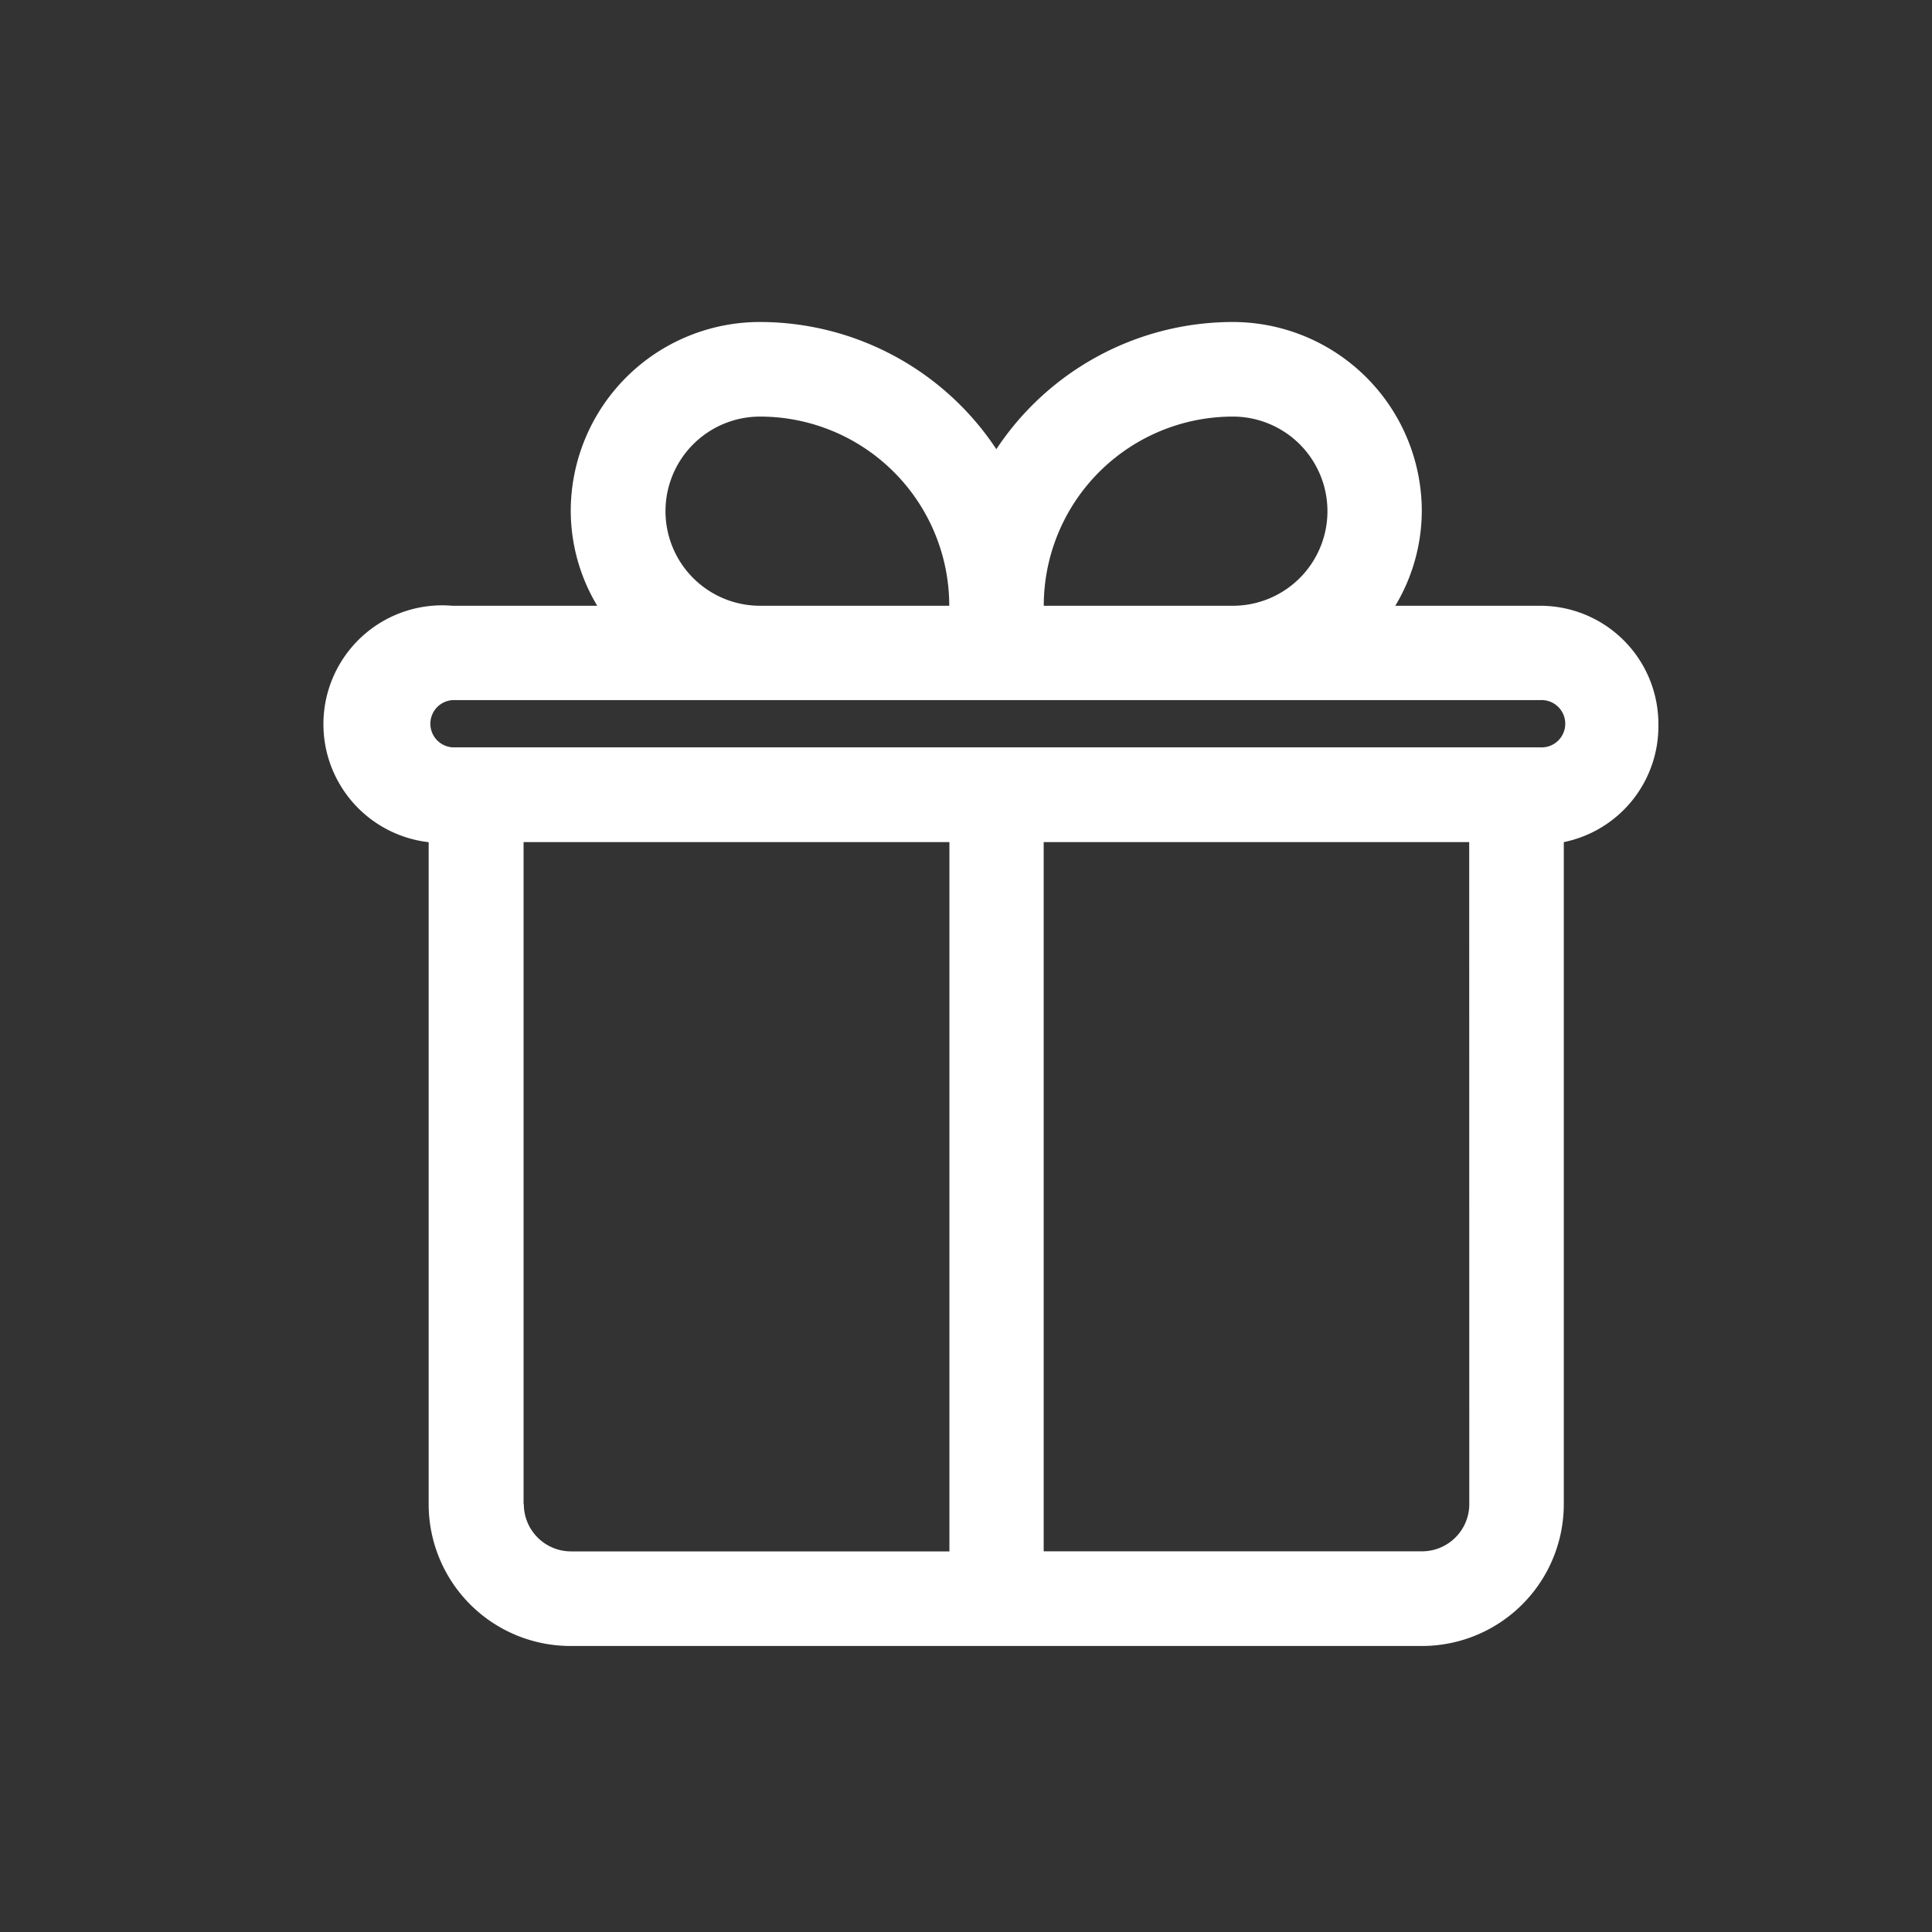 <svg xmlns="http://www.w3.org/2000/svg" width="24" height="24" viewBox="0 0 24 24">
  <rect x="0" y="0" width="24" height="24" fill="#333333" stroke="none"/>
  <g id="Group_410" data-name="Group 410" transform="translate(-148 -670)">
    <g id="Rectangle_12" data-name="Rectangle 12" transform="translate(148 670)" fill="#fff" stroke="#707070" stroke-width="1" opacity="0">
      <rect width="24" height="24" stroke="none"/>
      <rect x="0.5" y="0.5" width="23" height="23" fill="none"/>
    </g>
    <path id="noun-gift-4117295" d="M117.007,39.993a1.468,1.468,0,0,0-1.468-1.468h-1.8a2.3,2.3,0,0,0,.329-1.175A2.35,2.35,0,0,0,111.72,35a3.524,3.524,0,0,0-2.937,1.58A3.524,3.524,0,0,0,105.846,35a2.35,2.35,0,0,0-2.35,2.35,2.3,2.3,0,0,0,.329,1.175h-1.8a1.476,1.476,0,0,0-.294,2.937v8.223a1.762,1.762,0,0,0,1.762,1.762H114.07a1.762,1.762,0,0,0,1.762-1.762V41.461a1.469,1.469,0,0,0,1.175-1.468Zm-5.286-3.818a1.175,1.175,0,1,1,0,2.35h-2.349a2.35,2.35,0,0,1,2.349-2.35Zm-7.048,1.175a1.175,1.175,0,0,1,1.175-1.175,2.35,2.35,0,0,1,2.35,2.35h-2.35a1.175,1.175,0,0,1-1.175-1.175ZM102.91,49.684V41.461H108.2v8.811h-4.7a.587.587,0,0,1-.587-.587Zm11.748,0a.587.587,0,0,1-.587.587h-4.7V41.461h5.286Zm.881-9.4h-13.51a.294.294,0,0,1,0-.587h13.51a.294.294,0,1,1,0,.587Z" transform="translate(51.594 639)" fill="#fff"/>
  </g>
</svg>
